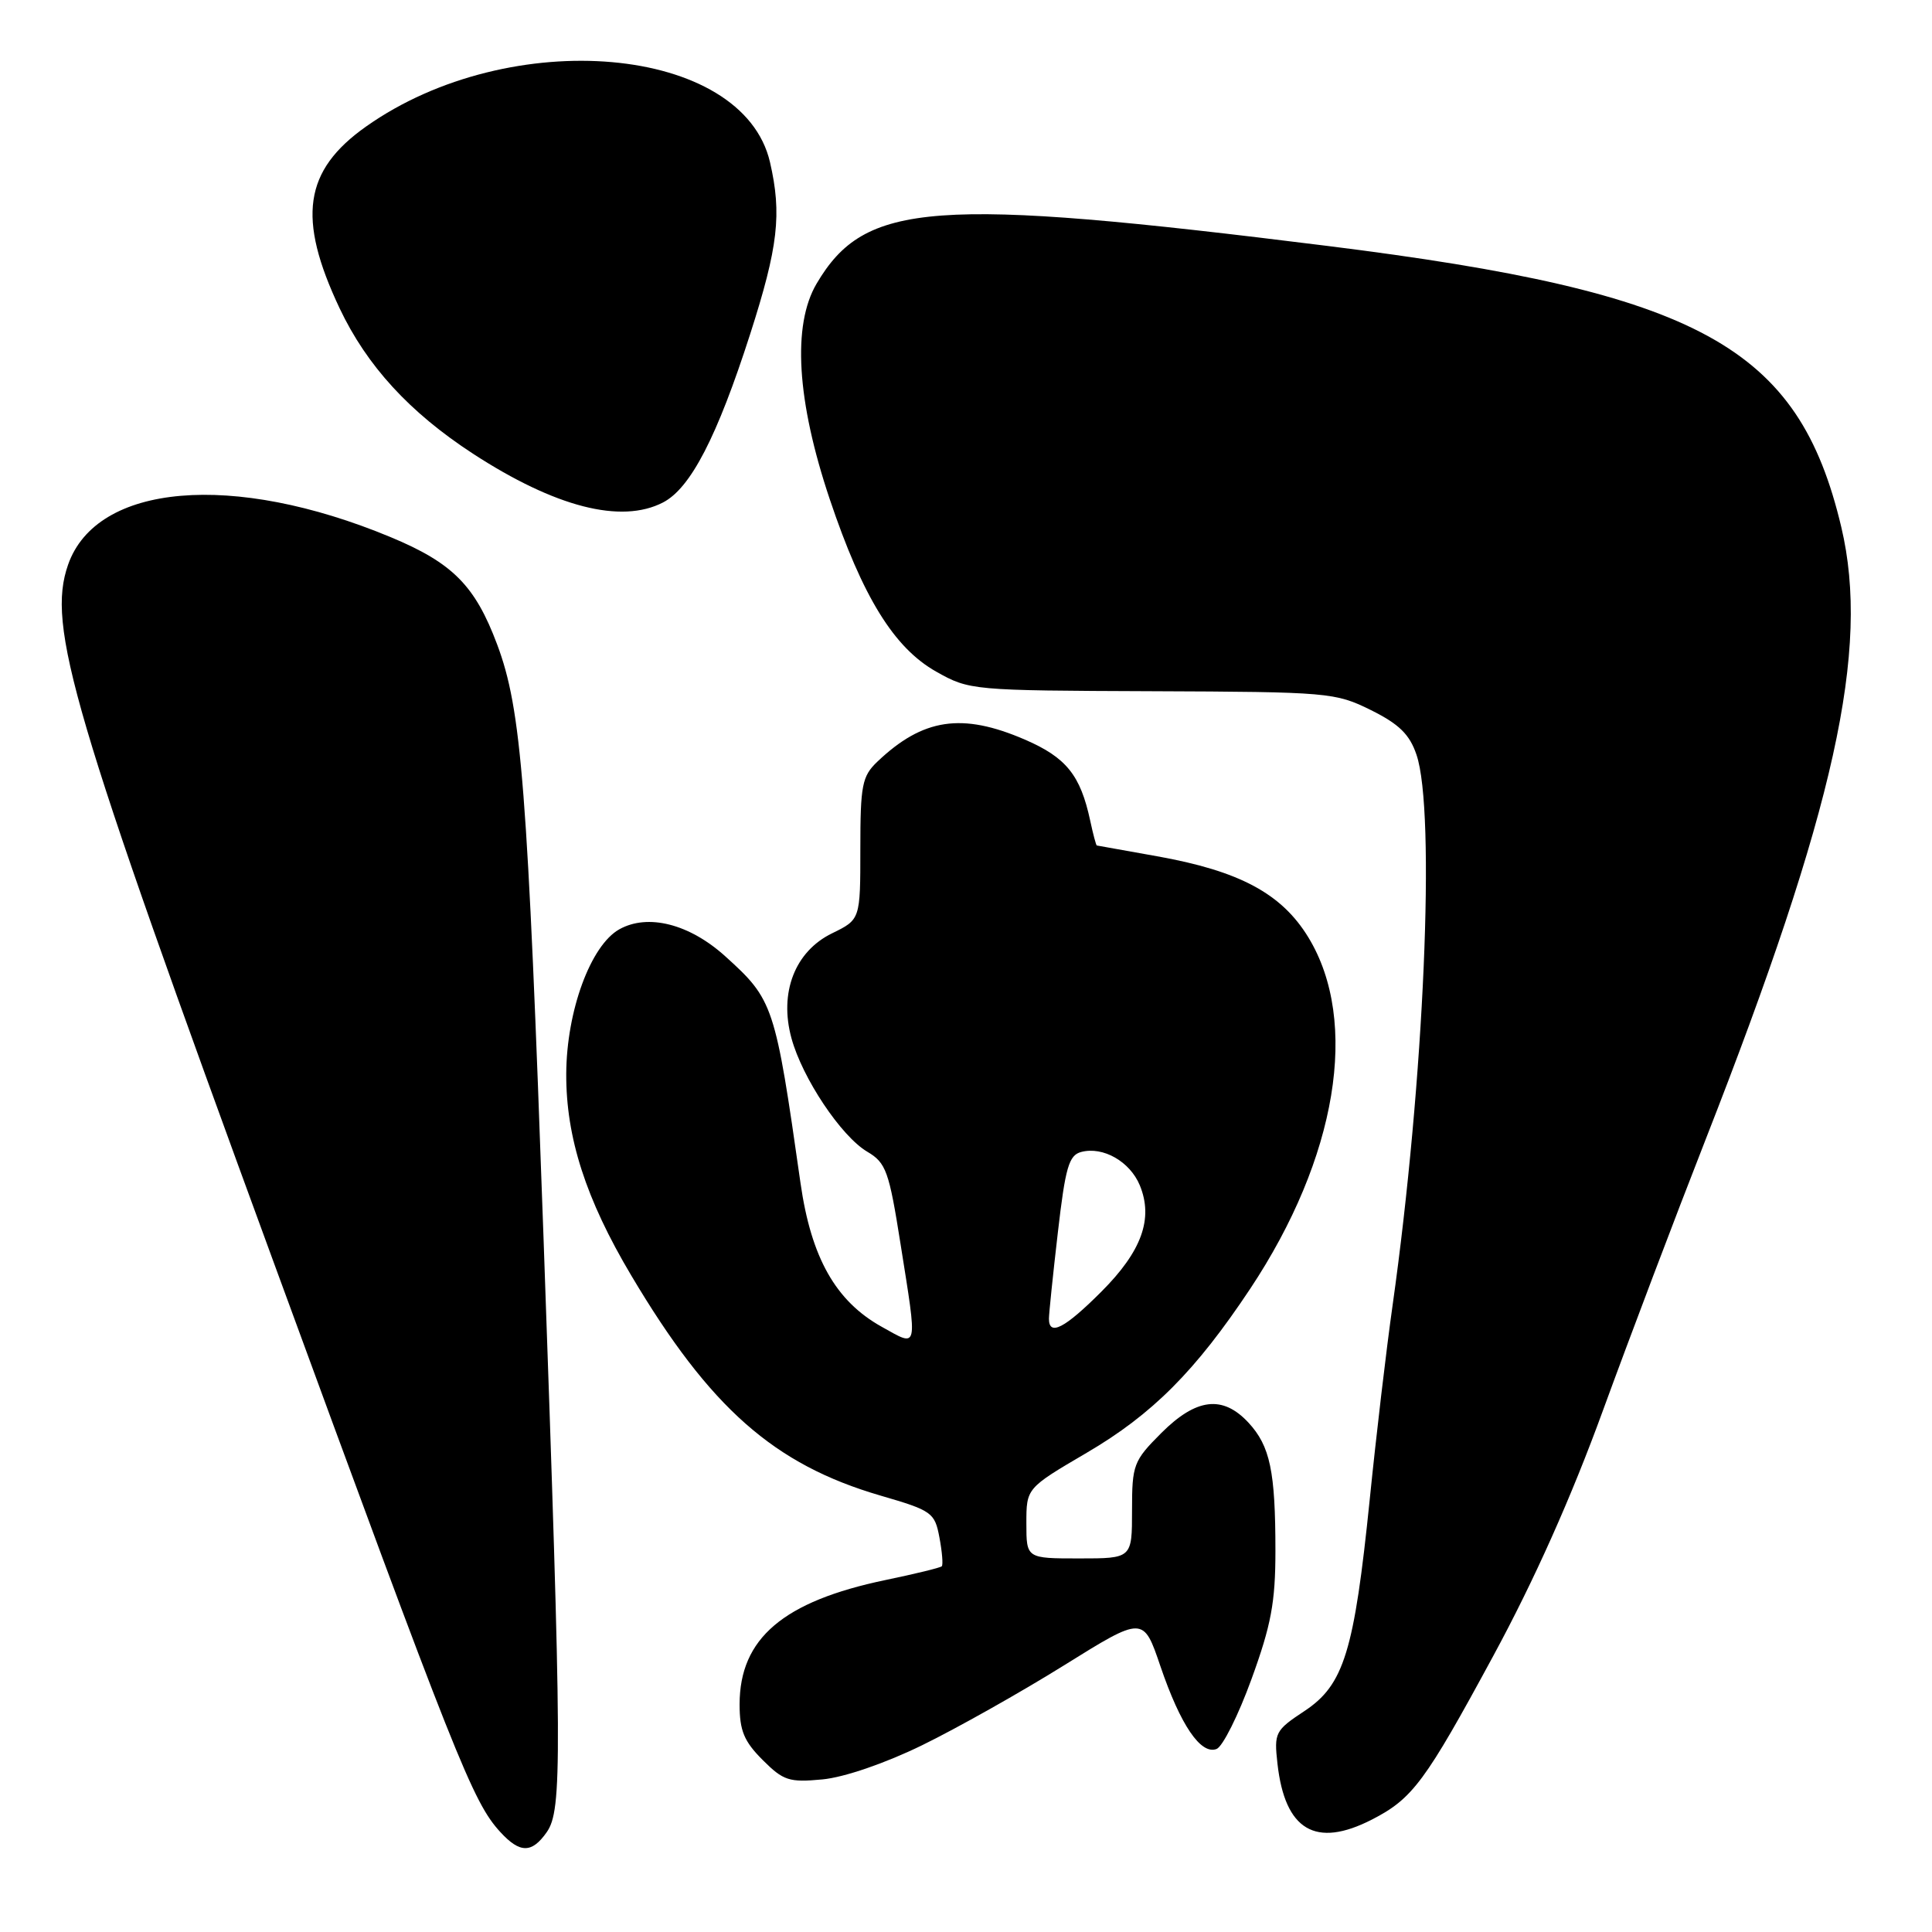 <?xml version="1.0" encoding="UTF-8" standalone="no"?>
<!DOCTYPE svg PUBLIC "-//W3C//DTD SVG 1.1//EN" "http://www.w3.org/Graphics/SVG/1.1/DTD/svg11.dtd" >
<svg xmlns="http://www.w3.org/2000/svg" xmlns:xlink="http://www.w3.org/1999/xlink" version="1.1" viewBox="0 0 256 256">
 <g >
 <path fill="currentColor"
d=" M 72.44 242.78 C 74.51 239.83 74.47 233.36 72.02 164.00 C 69.90 104.13 69.11 94.03 65.87 85.38 C 62.95 77.59 59.98 74.59 51.73 71.16 C 30.87 62.49 12.79 64.04 9.02 74.83 C 6.18 82.96 9.47 94.17 36.08 166.76 C 60.48 233.33 62.64 238.77 66.29 242.75 C 68.89 245.59 70.47 245.59 72.44 242.78 Z  M 181.79 241.10 C 187.18 238.33 188.82 236.13 197.88 219.39 C 203.27 209.45 208.23 198.35 212.40 186.89 C 215.89 177.33 222.01 161.18 226.00 151.00 C 243.14 107.23 247.83 86.09 243.98 69.84 C 238.31 45.89 225.26 38.75 175.92 32.59 C 123.55 26.05 114.61 26.71 108.20 37.59 C 104.96 43.10 105.57 53.11 109.94 66.13 C 114.30 79.11 118.46 85.85 124.06 89.00 C 128.44 91.47 128.82 91.50 152.65 91.59 C 176.04 91.68 176.94 91.76 181.65 94.09 C 185.38 95.94 186.78 97.31 187.69 100.00 C 190.26 107.53 188.71 143.29 184.52 173.00 C 183.70 178.78 182.34 190.32 181.50 198.65 C 179.44 218.84 178.08 223.26 172.85 226.72 C 168.96 229.29 168.81 229.59 169.27 233.69 C 170.26 242.53 174.32 244.93 181.79 241.10 Z  M 122.19 231.25 C 126.76 229.02 135.22 224.26 141.00 220.66 C 151.50 214.12 151.50 214.12 153.77 220.81 C 156.42 228.58 159.11 232.55 161.20 231.75 C 162.01 231.44 164.09 227.28 165.83 222.49 C 168.43 215.35 169.00 212.32 169.00 205.52 C 169.00 194.94 168.30 191.62 165.43 188.51 C 162.01 184.83 158.52 185.25 153.88 189.88 C 150.19 193.58 150.00 194.07 150.00 200.13 C 150.00 206.50 150.00 206.50 143.00 206.50 C 136.00 206.50 136.00 206.50 136.00 201.85 C 136.00 197.19 136.00 197.19 143.98 192.51 C 152.69 187.41 158.41 181.67 165.65 170.78 C 177.17 153.44 180.17 135.36 173.36 124.20 C 169.82 118.40 164.24 115.41 153.32 113.46 C 149.02 112.70 145.42 112.05 145.33 112.03 C 145.24 112.02 144.84 110.54 144.46 108.75 C 143.16 102.70 141.28 100.37 135.80 98.00 C 127.47 94.40 122.29 95.18 116.25 100.93 C 114.23 102.86 114.00 104.03 114.00 112.46 C 114.00 121.84 114.00 121.84 110.25 123.67 C 105.33 126.07 103.22 131.52 104.87 137.56 C 106.31 142.85 111.46 150.57 114.92 152.61 C 117.41 154.08 117.80 155.17 119.33 164.86 C 121.59 179.12 121.73 178.53 116.84 175.81 C 110.74 172.42 107.48 166.66 106.07 156.75 C 102.71 133.15 102.49 132.49 96.12 126.73 C 91.36 122.42 85.85 121.02 82.06 123.14 C 78.26 125.27 75.07 133.96 75.03 142.28 C 74.99 150.71 77.63 158.90 83.64 169.00 C 94.07 186.56 102.55 194.05 116.66 198.17 C 123.50 200.16 123.86 200.42 124.48 203.73 C 124.84 205.64 124.98 207.36 124.79 207.54 C 124.61 207.73 121.25 208.55 117.34 209.36 C 103.78 212.19 98.01 217.10 98.00 225.83 C 98.00 229.32 98.59 230.74 101.05 233.20 C 103.80 235.95 104.56 236.20 108.99 235.78 C 111.88 235.50 117.28 233.65 122.19 231.25 Z  M 87.85 66.58 C 91.51 64.69 95.02 57.89 99.40 44.27 C 103.12 32.68 103.61 28.37 102.03 21.50 C 98.44 5.96 67.63 3.24 48.50 16.77 C 40.26 22.60 39.35 28.89 45.00 40.85 C 48.61 48.47 54.26 54.63 62.66 60.11 C 73.56 67.20 82.30 69.45 87.85 66.58 Z  M 138.99 174.75 C 138.99 174.06 139.52 168.92 140.17 163.32 C 141.17 154.66 141.63 153.07 143.27 152.64 C 146.17 151.88 149.72 153.91 151.03 157.06 C 152.85 161.48 151.29 165.80 145.93 171.16 C 141.08 176.01 139.00 177.09 138.99 174.75 Z "/>
</g>
</svg>
